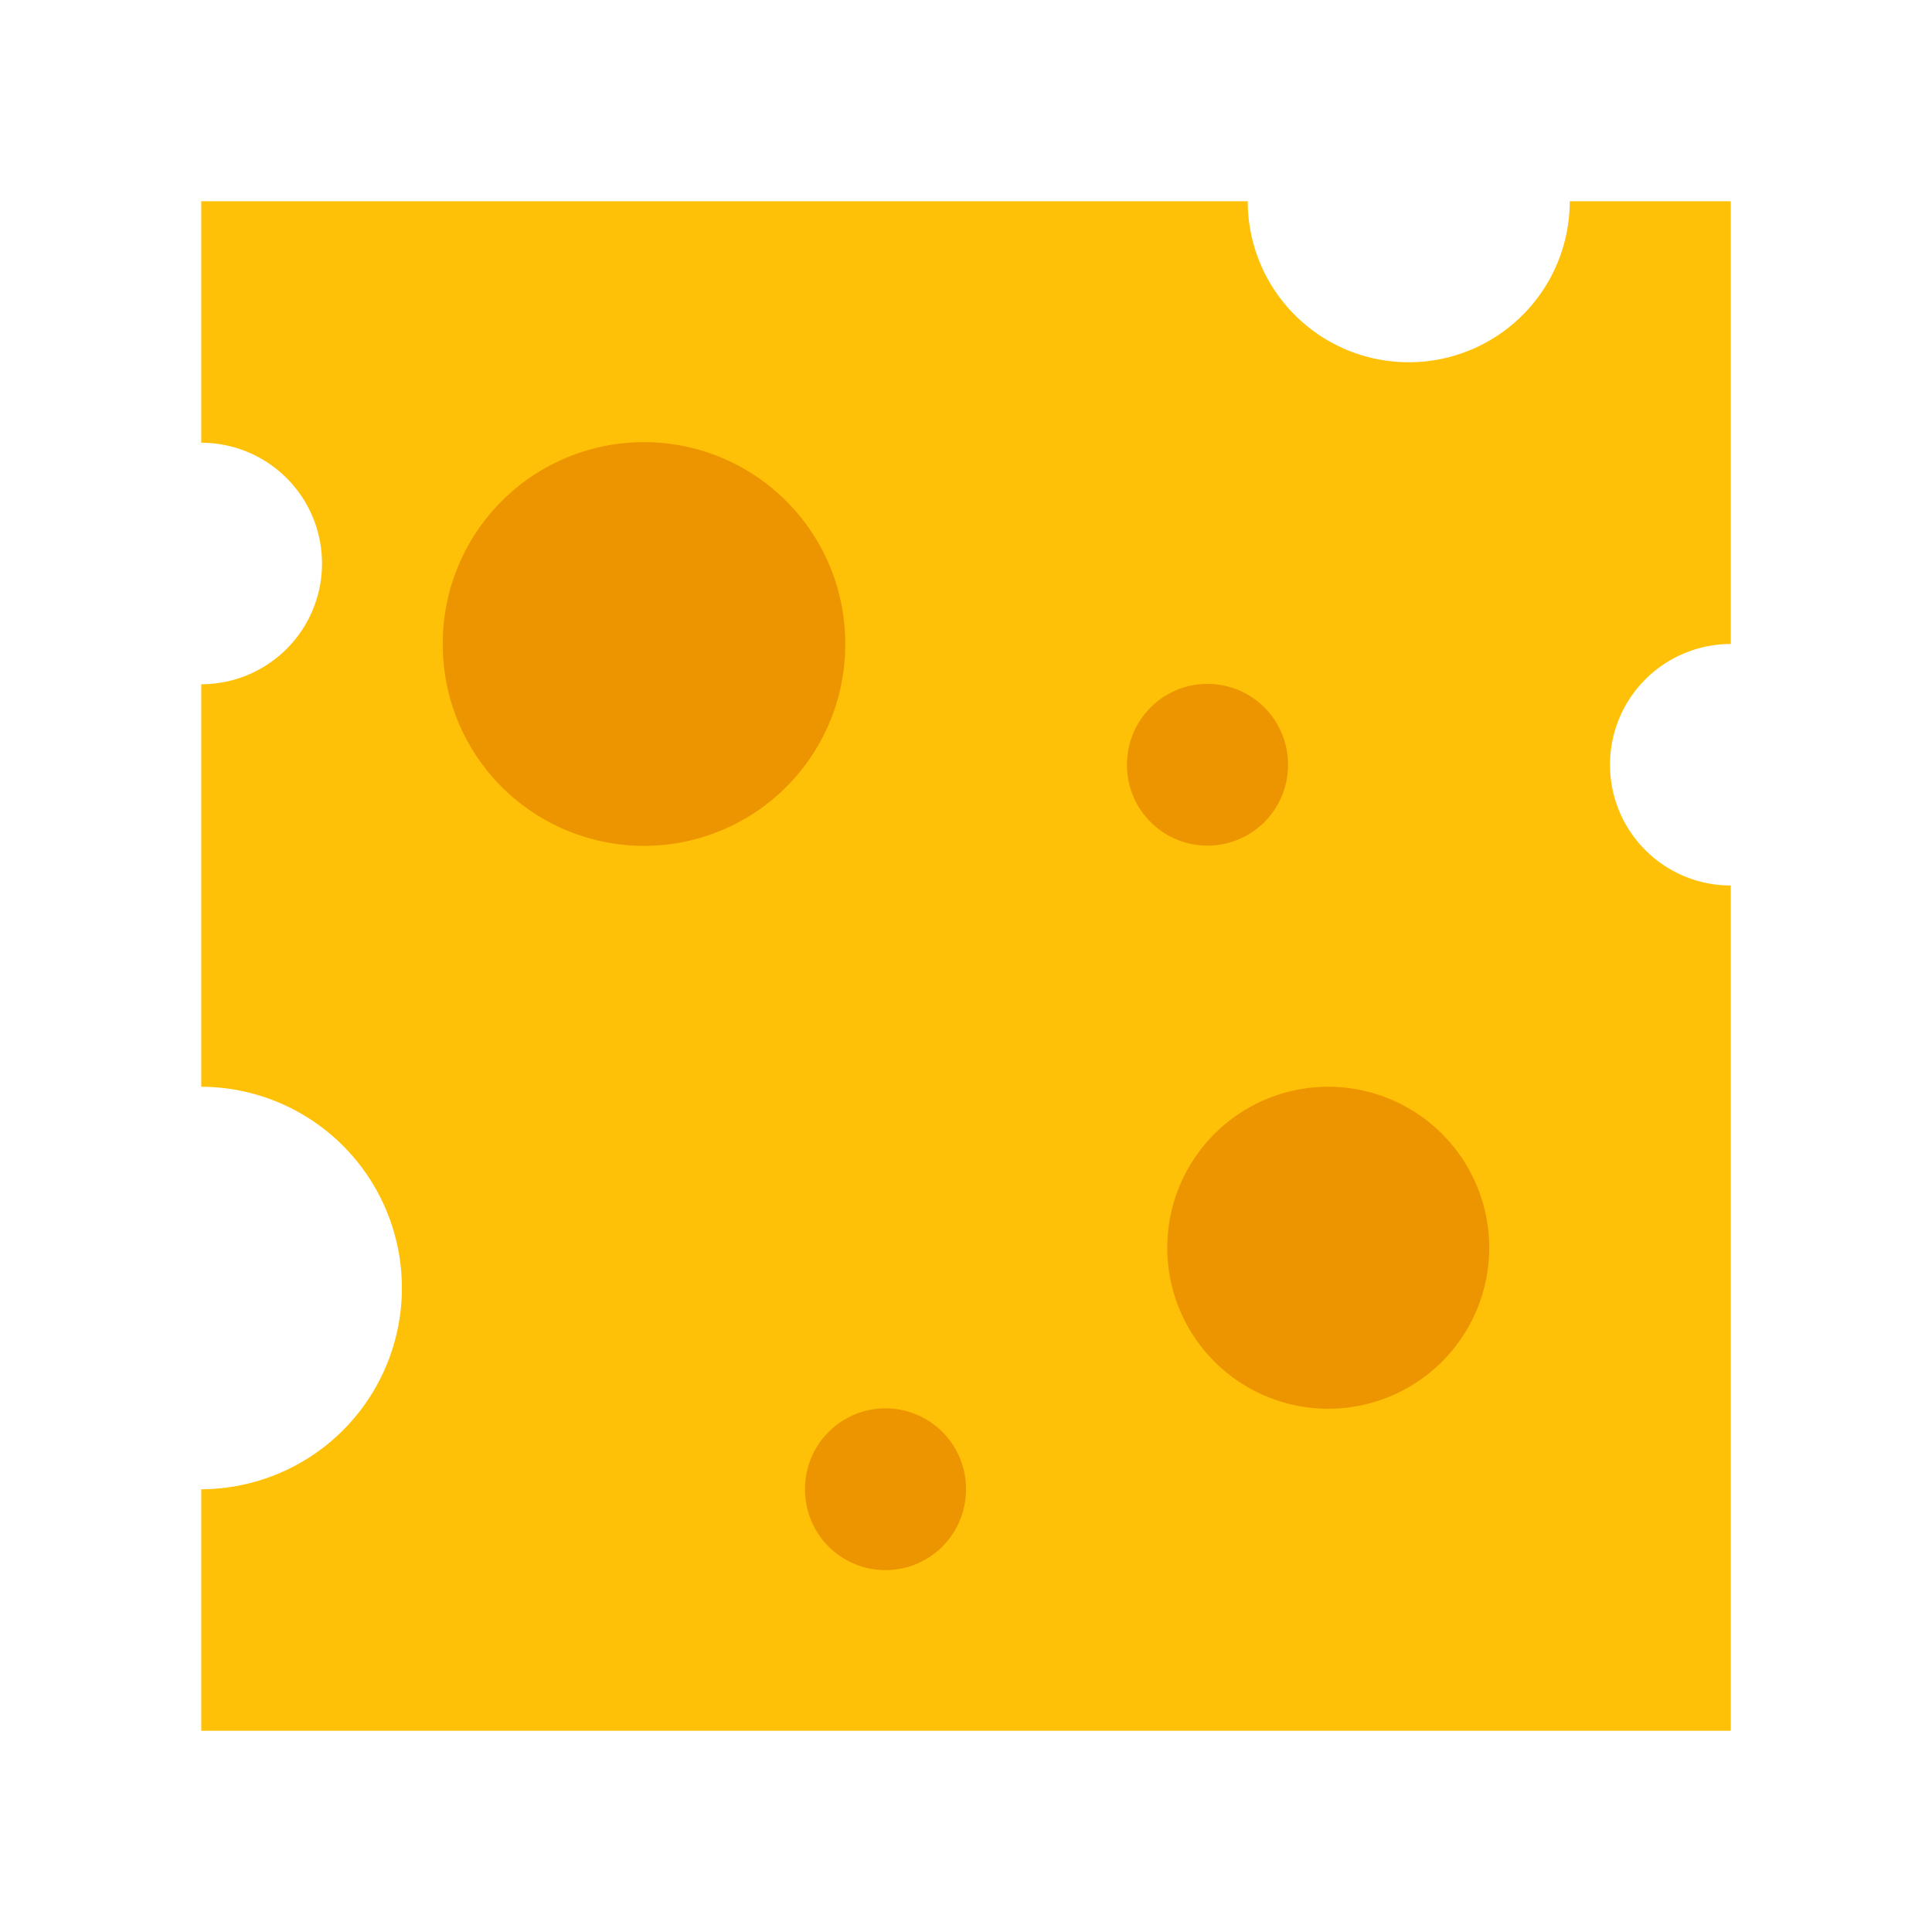 <?xml version="1.0" standalone="no"?><!DOCTYPE svg PUBLIC "-//W3C//DTD SVG 1.1//EN" "http://www.w3.org/Graphics/SVG/1.1/DTD/svg11.dtd"><svg t="1749868073606" class="icon" viewBox="0 0 1024 1024" version="1.1" xmlns="http://www.w3.org/2000/svg" p-id="2074" xmlns:xlink="http://www.w3.org/1999/xlink" width="128" height="128"><path d="M853.333 405.333a64 64 0 0 1 64-64V106.667h-85.333a85.333 85.333 0 0 1-170.667 0H106.667v128a64 64 0 0 1 0 128v213.333a106.667 106.667 0 0 1 0 213.333v128h810.667V469.333a64 64 0 0 1-64-64z" fill="#FFC107" p-id="2075"></path><path d="M341.333 341.333m-106.667 0a106.667 106.667 0 1 0 213.333 0 106.667 106.667 0 1 0-213.333 0Z" fill="#ED9500" p-id="2076"></path><path d="M704 661.333m-85.333 0a85.333 85.333 0 1 0 170.667 0 85.333 85.333 0 1 0-170.667 0Z" fill="#ED9500" p-id="2077"></path><path d="M640 405.333m-42.667 0a42.667 42.667 0 1 0 85.333 0 42.667 42.667 0 1 0-85.333 0Z" fill="#ED9500" p-id="2078"></path><path d="M469.333 789.333m-42.667 0a42.667 42.667 0 1 0 85.333 0 42.667 42.667 0 1 0-85.333 0Z" fill="#ED9500" p-id="2079"></path></svg>